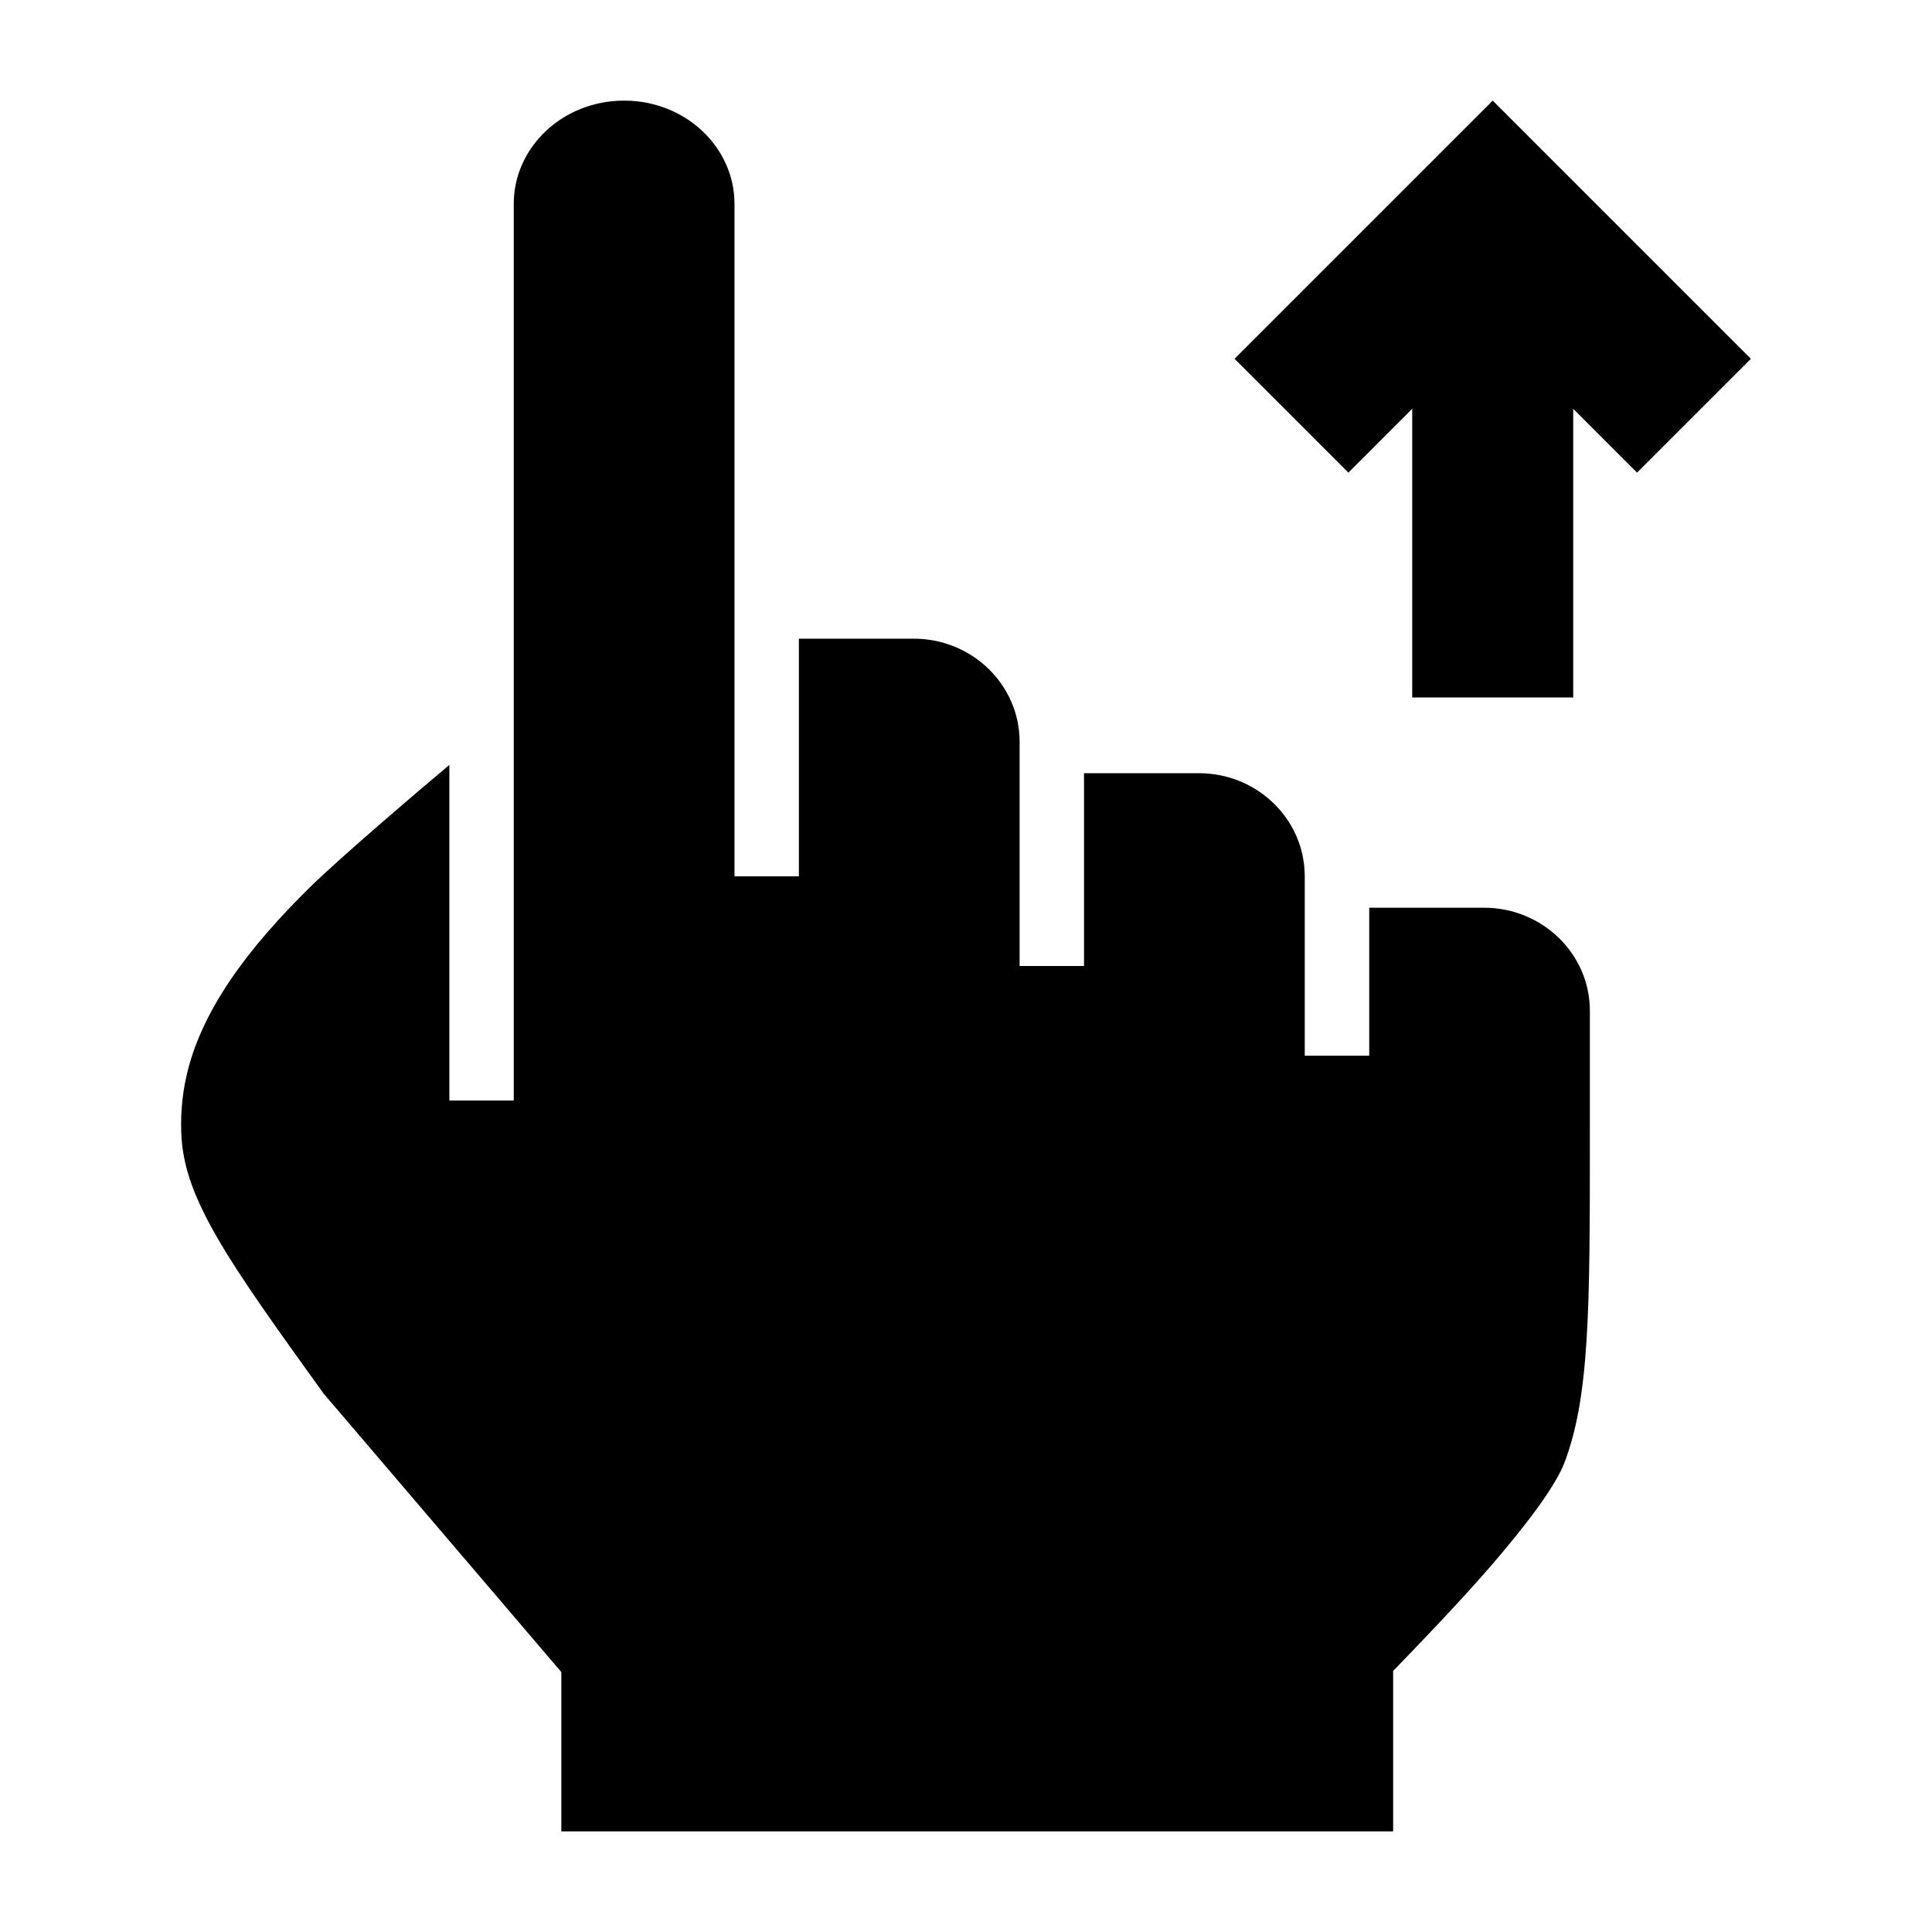 <svg width="24" height="24" viewBox="0 0 24 24" xmlns="http://www.w3.org/2000/svg">
    <path d="M7.753 1.25C6.984 1.25 6.382 1.835 6.382 2.531V13.671H5.582V9.502C5.171 9.848 4.231 10.648 3.85 11.022C3.081 11.778 2.49 12.56 2.311 13.39C2.258 13.635 2.24 13.885 2.255 14.134C2.279 14.505 2.412 14.879 2.701 15.379C2.993 15.883 3.423 16.482 4.019 17.31L6.973 20.771V22.75H17.306V20.757C17.567 20.488 18.128 19.908 18.546 19.423C18.754 19.18 18.951 18.937 19.111 18.716C19.274 18.488 19.382 18.305 19.431 18.178C19.584 17.778 19.666 17.315 19.708 16.659C19.75 16 19.75 15.172 19.75 14.044V12.557C19.75 11.85 19.161 11.276 18.435 11.276H17.009V13.114H16.208V10.886C16.208 10.178 15.619 9.605 14.893 9.605H13.466V12H12.666V9.215C12.666 8.508 12.077 7.934 11.351 7.934H9.924V10.886H9.124V2.531C9.124 1.835 8.522 1.25 7.753 1.25Z"/>
    <path fill-rule="evenodd" clip-rule="evenodd" d="M18.543 1.25L21.75 4.457L20.336 5.871L19.543 5.078L19.543 8.664H17.543L17.543 5.078L16.75 5.871L15.336 4.457L18.543 1.25Z"/>
</svg>
